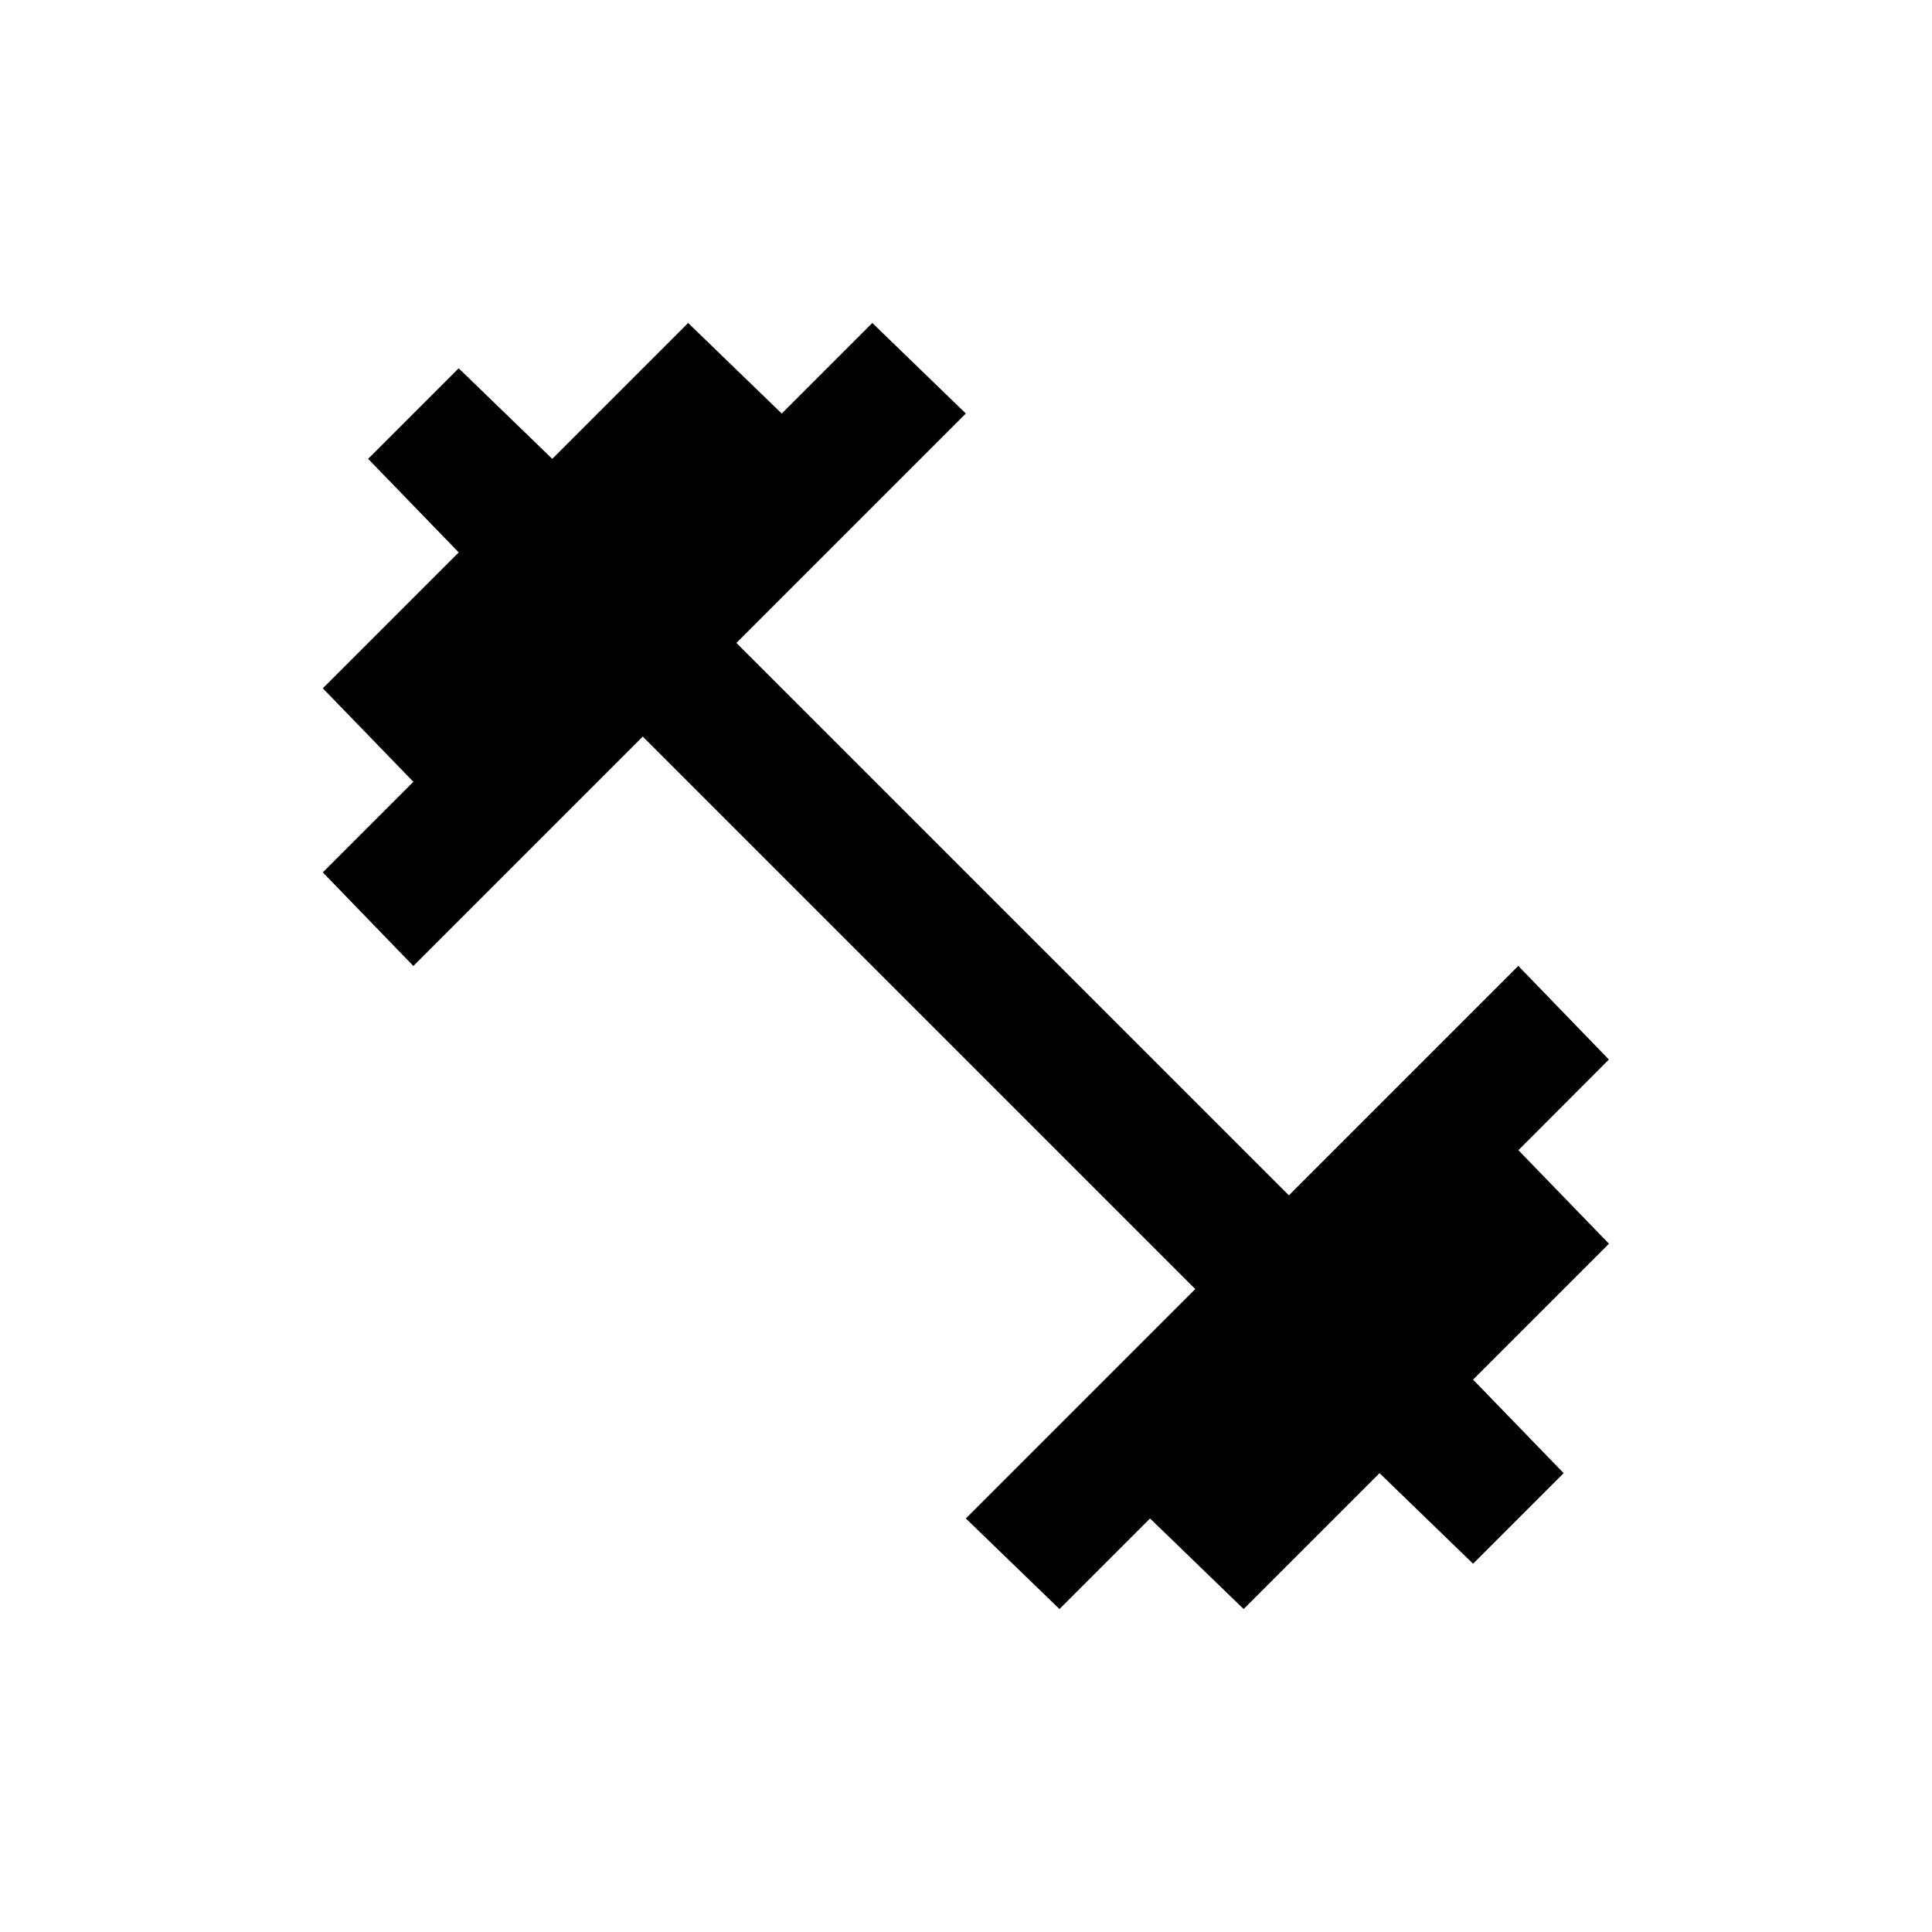 <!-- Generated by IcoMoon.io -->
<svg version="1.1" xmlns="http://www.w3.org/2000/svg" width="24" height="24" viewBox="0 0 24 24">
<title>fitness_center</title>
<path d="M18.862 14.288l1.125 1.162-1.688 1.688 1.125 1.162-1.125 1.125-1.162-1.125-1.688 1.688-1.163-1.125-1.125 1.125-1.163-1.125 2.85-2.85-6.863-6.863-2.85 2.85-1.125-1.163 1.125-1.125-1.125-1.162 1.688-1.688-1.125-1.162 1.125-1.125 1.162 1.125 1.688-1.688 1.163 1.125 1.125-1.125 1.162 1.125-2.85 2.85 6.863 6.862 2.85-2.85 1.125 1.163z"></path>
</svg>
